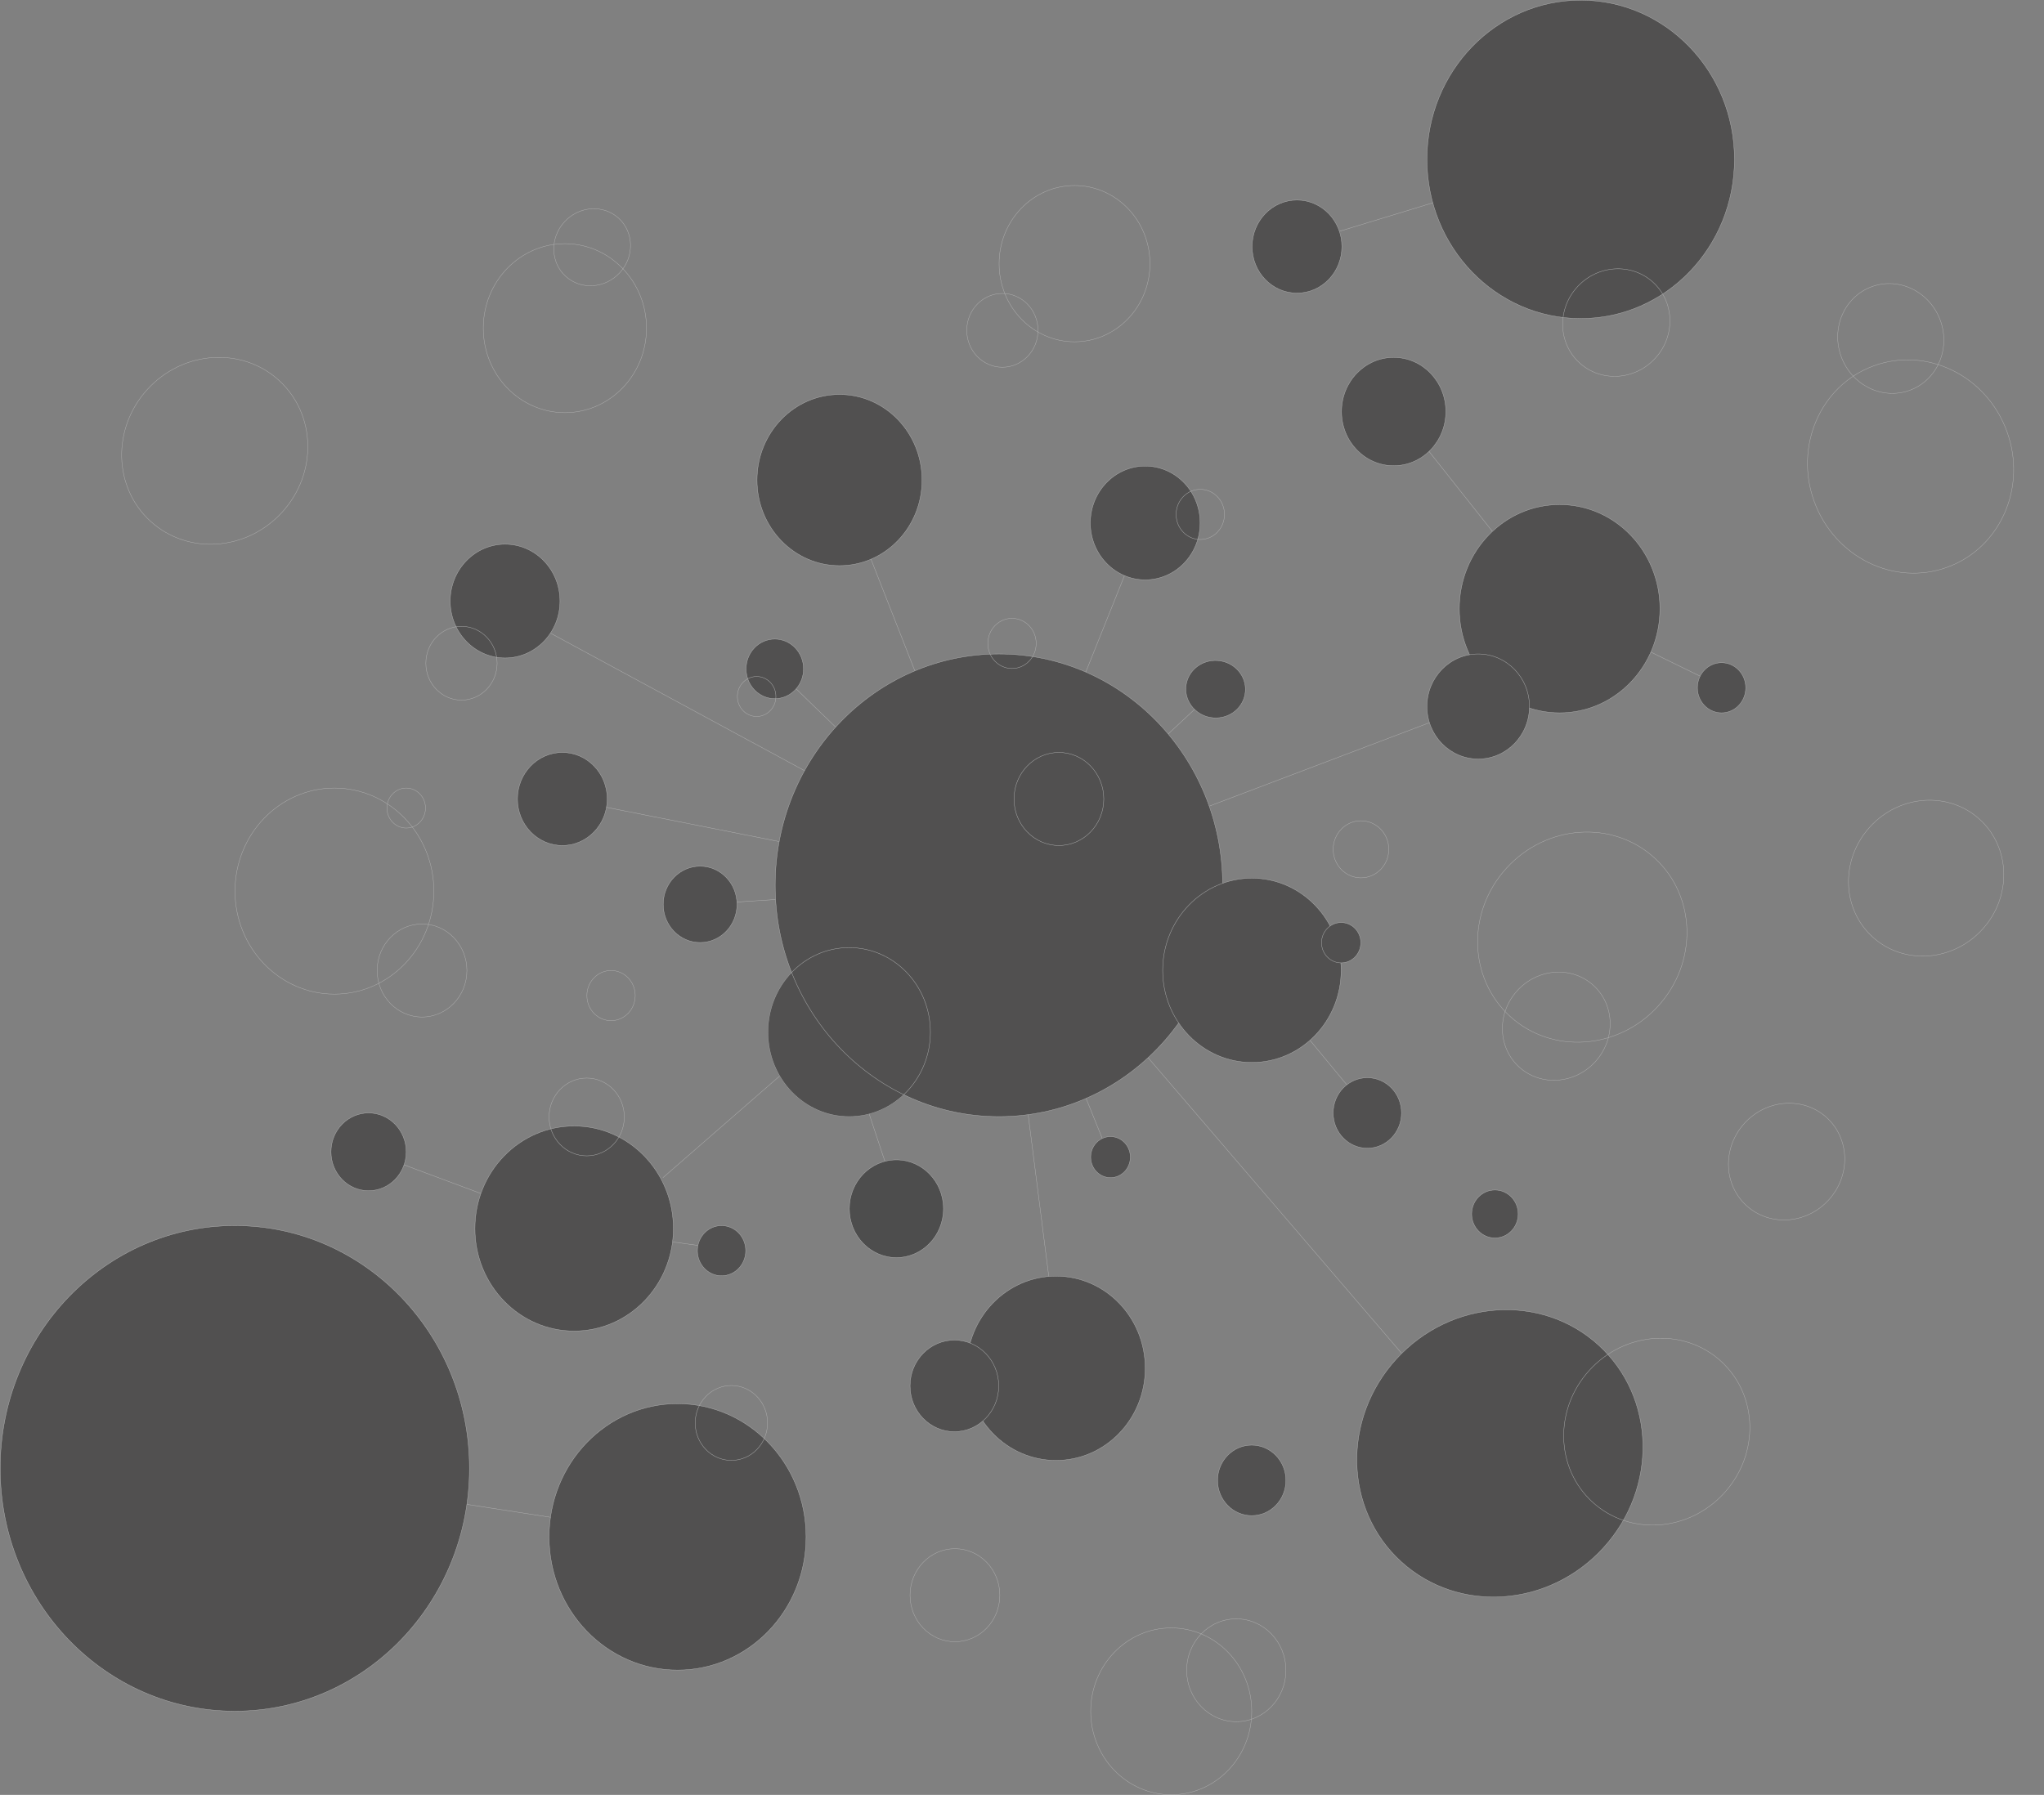 <svg width="5623" height="4939" viewBox="0 0 5623 4939" fill="none" xmlns="http://www.w3.org/2000/svg">
<rect x="0" y="0" width="5623" height="4939" fill="#808080" stroke="none"/>
<g opacity="0.4">
<line x1="1389.24" y1="1674.56" x2="2795.24" y2="2435.56" stroke="white"/>
<line x1="2310.47" y1="1320.82" x2="2748.47" y2="2435.82" stroke="white"/>
<line x1="3151.46" y1="1439.19" x2="2751.46" y2="2436.19" stroke="white"/>
<line x1="4067.18" y1="1937.47" x2="2751.18" y2="2436.47" stroke="white"/>
<path d="M2731.5 2412.5L3931.5 3812" stroke="white"/>
<line x1="3444.39" y1="2669.68" x2="3768.39" y2="3061.68" stroke="white"/>
<path d="M4307.5 1680L4729 1886" stroke="white"/>
<path d="M3844 1132L4287.5 1692" stroke="white"/>
<path d="M3555 676L4352 433" stroke="white"/>
<line x1="2132.35" y1="1839.64" x2="2748.35" y2="2435.64" stroke="white"/>
<line x1="1547.1" y1="2197.51" x2="2748.1" y2="2435.51" stroke="white"/>
<path d="M1823.67 3240.62L2747.67 2435.62" stroke="white"/>
<path d="M2916 3754L2748 2436" stroke="white"/>
<path d="M3047 3169L2751 2436" stroke="white"/>
<path d="M1580 3380L1978 3435" stroke="white"/>
<path d="M2310 2820.5L2479.5 3332" stroke="white"/>
<path d="M1014 3169L1580 3380" stroke="white"/>
<path d="M646.001 4041L1864 4229" stroke="white"/>
<line x1="1925.97" y1="2488.5" x2="2747.97" y2="2435.5" stroke="white"/>
<ellipse cx="2336" cy="2840" rx="224" ry="233" fill="#090808"/>
<path d="M2210.5 1840.5C2210.5 1885.8 2175.11 1922.5 2131.5 1922.5C2087.89 1922.5 2052.5 1885.8 2052.5 1840.5C2052.5 1795.2 2087.89 1758.5 2131.5 1758.5C2175.11 1758.5 2210.5 1795.2 2210.5 1840.5Z" fill="#090808" stroke="white"/>
<path d="M3344.95 1897.39L2729.5 2470" stroke="white"/>
<path d="M3338.22 1975.25C3293.04 1971.85 3259.11 1933.8 3262.39 1890.31C3265.66 1846.82 3304.92 1814.29 3350.09 1817.7C3395.27 1821.11 3429.2 1859.15 3425.92 1902.64C3422.64 1946.13 3383.39 1978.66 3338.22 1975.25Z" fill="#090808" stroke="white"/>
<path d="M2536.5 1321C2536.5 1451.08 2434.85 1556.5 2309.5 1556.5C2184.15 1556.5 2082.5 1451.08 2082.5 1321C2082.5 1190.92 2184.15 1085.5 2309.5 1085.5C2434.85 1085.5 2536.5 1190.92 2536.5 1321Z" fill="#090808" stroke="white"/>
<path d="M2134.5 1916.5C2134.5 1946.89 2110.75 1971.5 2081.5 1971.5C2052.25 1971.5 2028.5 1946.89 2028.5 1916.5C2028.5 1886.11 2052.25 1861.5 2081.5 1861.5C2110.75 1861.5 2134.5 1886.11 2134.5 1916.5Z" stroke="white"/>
<path d="M1170.5 2223.5C1170.5 2253.89 1146.75 2278.5 1117.5 2278.5C1088.25 2278.5 1064.5 2253.89 1064.5 2223.5C1064.5 2193.11 1088.25 2168.5 1117.5 2168.5C1146.75 2168.5 1170.5 2193.11 1170.5 2223.5Z" stroke="white"/>
<path d="M1284.5 2670.5C1284.5 2741.21 1229.19 2798.5 1161 2798.5C1092.81 2798.5 1037.5 2741.21 1037.5 2670.5C1037.5 2599.79 1092.81 2542.5 1161 2542.5C1229.19 2542.5 1284.5 2599.79 1284.5 2670.5Z" stroke="white"/>
<path d="M2750.5 4389.5C2750.5 4460.21 2695.19 4517.5 2627 4517.5C2558.81 4517.5 2503.5 4460.21 2503.5 4389.5C2503.5 4318.79 2558.81 4261.5 2627 4261.5C2695.19 4261.5 2750.5 4318.79 2750.5 4389.5Z" stroke="white"/>
<path d="M3443.5 4709C3443.5 4835.77 3344.31 4938.5 3222 4938.5C3099.69 4938.5 3000.5 4835.77 3000.5 4709C3000.5 4582.23 3099.69 4479.5 3222 4479.5C3344.31 4479.5 3443.5 4582.23 3443.5 4709Z" stroke="white"/>
<path d="M3537.5 4596C3537.5 4674.17 3476.37 4737.5 3401 4737.5C3325.63 4737.5 3264.5 4674.17 3264.5 4596C3264.5 4517.83 3325.63 4454.5 3401 4454.5C3476.37 4454.5 3537.5 4517.83 3537.5 4596Z" stroke="white"/>
<path d="M2217.5 4229C2217.5 4431.43 2059.22 4595.5 1864 4595.5C1668.78 4595.5 1510.5 4431.43 1510.5 4229C1510.5 4026.57 1668.78 3862.5 1864 3862.5C2059.22 3862.5 2217.5 4026.57 2217.5 4229Z" fill="#090808" stroke="white"/>
<path d="M2111.5 3915.5C2111.5 3972.4 2066.94 4018.5 2012 4018.5C1957.06 4018.5 1912.5 3972.4 1912.5 3915.5C1912.5 3858.6 1957.06 3812.5 2012 3812.5C2066.94 3812.5 2111.5 3858.6 2111.5 3915.5Z" stroke="white"/>
<path d="M1291.5 4040.5C1291.5 4409.44 1002.48 4708.5 646 4708.5C289.516 4708.5 0.5 4409.44 0.5 4040.5C0.5 3671.56 289.516 3372.5 646 3372.5C1002.48 3372.5 1291.5 3671.56 1291.5 4040.5Z" fill="#090808" stroke="white"/>
<path d="M1670.5 2198.5C1670.5 2269.21 1615.19 2326.5 1547 2326.5C1478.81 2326.5 1423.5 2269.21 1423.5 2198.5C1423.5 2127.79 1478.81 2070.5 1547 2070.5C1615.19 2070.5 1670.5 2127.79 1670.5 2198.5Z" fill="#090808" stroke="white"/>
<path d="M2027.5 2488.5C2027.5 2546.51 1982.04 2593.5 1926 2593.5C1869.96 2593.5 1824.5 2546.51 1824.5 2488.5C1824.5 2430.49 1869.96 2383.5 1926 2383.5C1982.04 2383.5 2027.5 2430.49 2027.5 2488.5Z" fill="#090808" stroke="white"/>
<path d="M3537.5 4073.5C3537.5 4127.09 3495.4 4170.5 3443.5 4170.5C3391.6 4170.5 3349.5 4127.09 3349.5 4073.5C3349.5 4019.91 3391.6 3976.5 3443.5 3976.5C3495.4 3976.5 3537.5 4019.91 3537.5 4073.5Z" fill="#090808" stroke="white"/>
<path d="M4176.5 3340.5C4176.5 3376.97 4147.83 3406.5 4112.5 3406.5C4077.17 3406.5 4048.5 3376.97 4048.5 3340.5C4048.5 3304.03 4077.17 3274.5 4112.5 3274.5C4147.83 3274.5 4176.5 3304.03 4176.5 3340.5Z" fill="#090808" stroke="white"/>
<path d="M3855.5 3062.5C3855.5 3116.09 3813.4 3159.5 3761.5 3159.5C3709.6 3159.5 3667.5 3116.09 3667.5 3062.5C3667.5 3008.91 3709.6 2965.5 3761.5 2965.5C3813.4 2965.5 3855.5 3008.91 3855.5 3062.5Z" fill="#090808" stroke="white"/>
<path d="M3363.5 2436C3363.5 2787.55 3087.92 3072.5 2748 3072.5C2408.08 3072.5 2132.5 2787.55 2132.5 2436C2132.5 2084.45 2408.08 1799.5 2748 1799.5C3087.92 1799.5 3363.5 2084.45 3363.5 2436Z" fill="#090808" stroke="white"/>
<path d="M1852.5 3380.5C1852.5 3536.26 1730.26 3662.5 1579.5 3662.5C1428.74 3662.5 1306.5 3536.26 1306.5 3380.5C1306.5 3224.74 1428.74 3098.5 1579.5 3098.5C1730.26 3098.5 1852.5 3224.74 1852.5 3380.5Z" fill="#090808" stroke="white"/>
<path d="M3150.5 3765C3150.5 3905.02 3040.57 4018.5 2905 4018.5C2769.43 4018.5 2659.5 3905.02 2659.5 3765C2659.5 3624.98 2769.43 3511.5 2905 3511.5C3040.57 3511.5 3150.5 3624.98 3150.5 3765Z" fill="#090808" stroke="white"/>
<path d="M4566.5 1675C4566.5 1833.25 4442.91 1961.5 4290.5 1961.5C4138.09 1961.5 4014.5 1833.25 4014.5 1675C4014.5 1516.75 4138.09 1388.5 4290.5 1388.5C4442.91 1388.5 4566.5 1516.75 4566.5 1675Z" fill="#090808" stroke="white"/>
<path d="M3977.5 1132.5C3977.5 1214.81 3913.24 1281.5 3834 1281.5C3754.76 1281.5 3690.5 1214.81 3690.5 1132.5C3690.5 1050.19 3754.76 983.5 3834 983.5C3913.24 983.5 3977.5 1050.19 3977.5 1132.5Z" fill="#090808" stroke="white"/>
<path d="M3036.5 2198.5C3036.5 2269.21 2981.19 2326.5 2913 2326.5C2844.81 2326.5 2789.5 2269.21 2789.5 2198.5C2789.5 2127.79 2844.81 2070.5 2913 2070.5C2981.19 2070.5 3036.5 2127.79 3036.5 2198.5Z" stroke="white"/>
<path d="M1778.5 903C1778.5 1031.42 1677.97 1135.5 1554 1135.5C1430.03 1135.5 1329.5 1031.42 1329.5 903C1329.5 774.577 1430.03 670.5 1554 670.5C1677.97 670.5 1778.5 774.577 1778.5 903Z" stroke="white"/>
<path d="M4771.5 438.5C4771.5 680.417 4582.1 876.5 4348.5 876.5C4114.9 876.5 3925.5 680.417 3925.5 438.5C3925.5 196.583 4114.9 0.5 4348.5 0.5C4582.1 0.5 4771.5 196.583 4771.5 438.5Z" fill="#090808" stroke="white"/>
<path d="M3691.5 678.5C3691.5 749.209 3636.19 806.5 3568 806.5C3499.81 806.5 3444.5 749.209 3444.5 678.5C3444.5 607.791 3499.81 550.5 3568 550.5C3636.19 550.5 3691.5 607.791 3691.5 678.5Z" fill="#090808" stroke="white"/>
<path d="M3689.5 2670C3689.5 2810.02 3579.57 2923.5 3444 2923.5C3308.43 2923.5 3198.5 2810.02 3198.5 2670C3198.5 2529.98 3308.43 2416.5 3444 2416.5C3579.57 2416.5 3689.5 2529.98 3689.5 2670Z" fill="#090808" stroke="white"/>
<path d="M2747.5 3813.5C2747.5 3883.1 2692.86 3939.5 2625.5 3939.5C2558.14 3939.5 2503.5 3883.1 2503.5 3813.5C2503.5 3743.9 2558.14 3687.5 2625.5 3687.5C2692.86 3687.5 2747.5 3743.9 2747.5 3813.5Z" fill="#090808" stroke="white"/>
<path d="M3109.5 3184C3109.5 3215.22 3085.08 3240.5 3055 3240.5C3024.92 3240.5 3000.5 3215.22 3000.5 3184C3000.5 3152.78 3024.92 3127.5 3055 3127.5C3085.08 3127.5 3109.5 3152.78 3109.5 3184Z" fill="#090808" stroke="white"/>
<path d="M1717.5 3073.5C1717.5 3132.61 1671.15 3180.5 1614 3180.5C1556.85 3180.5 1510.5 3132.61 1510.5 3073.5C1510.5 3014.39 1556.85 2966.5 1614 2966.5C1671.15 2966.5 1717.5 3014.39 1717.5 3073.5Z" stroke="white"/>
<path d="M1117.5 3169.5C1117.5 3228.61 1071.15 3276.5 1014 3276.5C956.854 3276.5 910.5 3228.61 910.5 3169.5C910.5 3110.39 956.854 3062.5 1014 3062.5C1071.15 3062.5 1117.5 3110.39 1117.5 3169.5Z" fill="#090808" stroke="white"/>
<path d="M1747.5 2739.5C1747.5 2777.63 1717.71 2808.5 1681 2808.5C1644.29 2808.5 1614.5 2777.63 1614.5 2739.5C1614.5 2701.37 1644.29 2670.5 1681 2670.5C1717.71 2670.5 1747.5 2701.37 1747.5 2739.5Z" stroke="white"/>
<path d="M2051.5 3441.5C2051.5 3479.63 2021.71 3510.5 1985 3510.5C1948.29 3510.5 1918.5 3479.63 1918.5 3441.5C1918.5 3403.37 1948.29 3372.5 1985 3372.5C2021.71 3372.5 2051.5 3403.37 2051.5 3441.5Z" fill="#090808" stroke="white"/>
<path d="M4802.5 1892.5C4802.5 1930.63 4772.71 1961.5 4736 1961.5C4699.29 1961.5 4669.5 1930.63 4669.5 1892.5C4669.5 1854.37 4699.29 1823.5 4736 1823.5C4772.71 1823.5 4802.5 1854.37 4802.5 1892.5Z" fill="#090808" stroke="white"/>
<path d="M4553.84 985.502C4497.99 1046.8 4404.61 1052.62 4345.27 998.554C4285.93 944.487 4283.07 850.969 4338.92 789.673C4394.77 728.376 4488.15 722.554 4547.49 776.621C4606.83 830.688 4609.69 924.206 4553.84 985.502Z" stroke="white"/>
<path d="M1705.44 749.987C1665.19 794.16 1598.35 798.743 1556.15 760.29C1513.95 721.837 1512.31 654.858 1552.56 610.684C1592.81 566.511 1659.65 561.928 1701.85 600.381C1744.05 638.835 1745.69 705.814 1705.44 749.987Z" stroke="white"/>
<path d="M4561.29 2768.63C4451.56 2889.05 4269.29 2901.59 4154.17 2796.7C4039.05 2691.8 4034.63 2509.15 4144.36 2388.73C4254.09 2268.3 4436.37 2255.76 4551.48 2360.66C4666.6 2465.55 4671.02 2648.2 4561.29 2768.63Z" stroke="white"/>
<path d="M5453.42 2557.31C5372.01 2646.67 5236.77 2655.96 5151.37 2578.14C5065.97 2500.33 5062.68 2364.81 5144.1 2275.46C5225.51 2186.11 5360.75 2176.82 5446.15 2254.63C5531.55 2332.45 5534.84 2467.96 5453.42 2557.31Z" stroke="white"/>
<path d="M4411.02 4258.88C4261.06 4423.45 4011.95 4440.6 3854.62 4297.23C3697.28 4153.87 3691.25 3904.24 3841.2 3739.67C3991.16 3575.09 4240.28 3557.95 4397.61 3701.31C4554.95 3844.67 4560.98 4094.3 4411.02 4258.88Z" fill="#090808" stroke="white"/>
<path d="M4743.13 4108.42C4645.55 4215.51 4483.46 4226.66 4381.09 4133.38C4278.72 4040.11 4274.79 3877.68 4372.37 3770.59C4469.95 3663.49 4632.04 3652.35 4734.41 3745.62C4836.78 3838.9 4840.71 4001.33 4743.13 4108.42Z" stroke="white"/>
<path d="M5030.66 3301.84C4969.69 3368.75 4868.44 3375.7 4804.5 3317.44C4740.57 3259.18 4738.1 3157.72 4799.06 3090.82C4860.02 3023.91 4961.28 3016.96 5025.21 3075.22C5089.15 3133.48 5091.62 3234.94 5030.66 3301.84Z" stroke="white"/>
<path d="M4388.58 2921.49C4332.09 2983.49 4238.26 2989.93 4179.01 2935.95C4119.76 2881.96 4117.48 2787.94 4173.97 2725.94C4230.46 2663.94 4324.29 2657.5 4383.54 2711.48C4442.79 2765.47 4445.08 2859.49 4388.58 2921.49Z" stroke="white"/>
<path d="M4991.2 1380.77C4935.1 1227.81 5008.21 1060.37 5154.42 1006.75C5300.64 953.124 5464.67 1033.6 5520.76 1186.56C5576.86 1339.52 5503.75 1506.96 5357.53 1560.58C5211.32 1614.2 5047.29 1533.73 4991.2 1380.77Z" stroke="white"/>
<path d="M5065.16 981.397C5036.28 902.648 5073.92 816.459 5149.17 788.86C5224.43 761.262 5308.87 802.679 5337.75 881.428C5366.63 960.178 5328.99 1046.37 5253.73 1073.96C5178.48 1101.56 5094.04 1060.15 5065.16 981.397Z" stroke="white"/>
<path d="M2595.5 3326C2595.5 3400.3 2537.5 3460.5 2466 3460.5C2394.5 3460.5 2336.5 3400.3 2336.5 3326C2336.5 3251.7 2394.5 3191.5 2466 3191.5C2537.5 3191.5 2595.5 3251.7 2595.5 3326Z" fill="090808" stroke="white"/>
<path d="M1193.5 2452C1193.5 2608.59 1071.03 2735.5 920.001 2735.5C768.968 2735.5 646.501 2608.59 646.501 2452C646.501 2295.41 768.968 2168.5 920.001 2168.5C1071.03 2168.5 1193.5 2295.41 1193.5 2452Z" stroke="white"/>
<path d="M1540.5 1654C1540.5 1740.45 1472.88 1810.5 1389.5 1810.5C1306.12 1810.5 1238.5 1740.45 1238.5 1654C1238.5 1567.55 1306.12 1497.5 1389.5 1497.5C1472.88 1497.5 1540.5 1567.55 1540.5 1654Z" fill="#090808" stroke="white"/>
<path d="M3743.5 2594C3743.5 2624.66 3719.31 2649.5 3689.5 2649.5C3659.69 2649.5 3635.5 2624.66 3635.5 2594C3635.5 2563.34 3659.69 2538.5 3689.5 2538.5C3719.31 2538.5 3743.5 2563.34 3743.5 2594Z" fill="#090808" stroke="white"/>
<path d="M3820.5 2337C3820.5 2380.37 3786.24 2415.5 3744 2415.5C3701.76 2415.5 3667.5 2380.37 3667.5 2337C3667.5 2293.63 3701.76 2258.5 3744 2258.5C3786.24 2258.5 3820.5 2293.63 3820.5 2337Z" stroke="white"/>
<path d="M4207.5 1944C4207.5 2023.82 4144.36 2088.5 4066.5 2088.5C3988.64 2088.5 3925.5 2023.82 3925.5 1944C3925.5 1864.18 3988.64 1799.5 4066.5 1799.5C4144.36 1799.5 4207.5 1864.18 4207.5 1944Z" fill="#090808" stroke="white"/>
<path d="M3301.5 1439C3301.5 1525.45 3233.88 1595.5 3150.5 1595.5C3067.12 1595.5 2999.5 1525.45 2999.5 1439C2999.5 1352.55 3067.12 1282.5 3150.5 1282.5C3233.88 1282.5 3301.5 1352.55 3301.5 1439Z" fill="#090808" stroke="white"/>
<path d="M1367.54 1825C1367.54 1881.07 1323.64 1926.5 1269.52 1926.5C1215.4 1926.5 1171.5 1881.07 1171.5 1825C1171.5 1768.93 1215.4 1723.5 1269.52 1723.5C1323.64 1723.5 1367.54 1768.93 1367.54 1825Z" stroke="white"/>
<path d="M2855.54 909C2855.54 965.073 2811.64 1010.5 2757.52 1010.5C2703.4 1010.5 2659.5 965.073 2659.5 909C2659.5 852.927 2703.4 807.5 2757.52 807.5C2811.64 807.5 2855.54 852.927 2855.54 909Z" stroke="white"/>
<path d="M3368.5 1415.5C3368.5 1453.63 3338.71 1484.5 3302 1484.5C3265.29 1484.5 3235.5 1453.63 3235.5 1415.5C3235.5 1377.37 3265.29 1346.5 3302 1346.5C3338.71 1346.5 3368.5 1377.37 3368.5 1415.5Z" stroke="white"/>
<path d="M2850.5 1770.5C2850.5 1808.63 2820.71 1839.5 2784 1839.5C2747.29 1839.5 2717.5 1808.63 2717.5 1770.5C2717.5 1732.37 2747.29 1701.5 2784 1701.5C2820.71 1701.5 2850.5 1732.37 2850.5 1770.5Z" stroke="white"/>
<path d="M3163.5 725.5C3163.5 844.258 3070.58 940.5 2956 940.5C2841.42 940.5 2748.5 844.258 2748.5 725.5C2748.5 606.742 2841.42 510.5 2956 510.5C3070.58 510.5 3163.5 606.742 3163.5 725.5Z" stroke="white"/>
<path d="M2559.5 2840C2559.5 2968.42 2459.42 3072.5 2336 3072.5C2212.58 3072.5 2112.5 2968.42 2112.5 2840C2112.5 2711.58 2212.58 2607.5 2336 2607.5C2459.42 2607.5 2559.5 2711.58 2559.5 2840Z" stroke="white"/>
<path d="M776.131 1409.42C678.549 1516.51 516.456 1527.66 414.088 1434.38C311.72 1341.11 307.786 1178.68 405.368 1071.59C502.949 964.494 665.042 953.347 767.41 1046.62C869.778 1139.9 873.712 1302.33 776.131 1409.42Z" stroke="white"/>
</g>
</svg>
